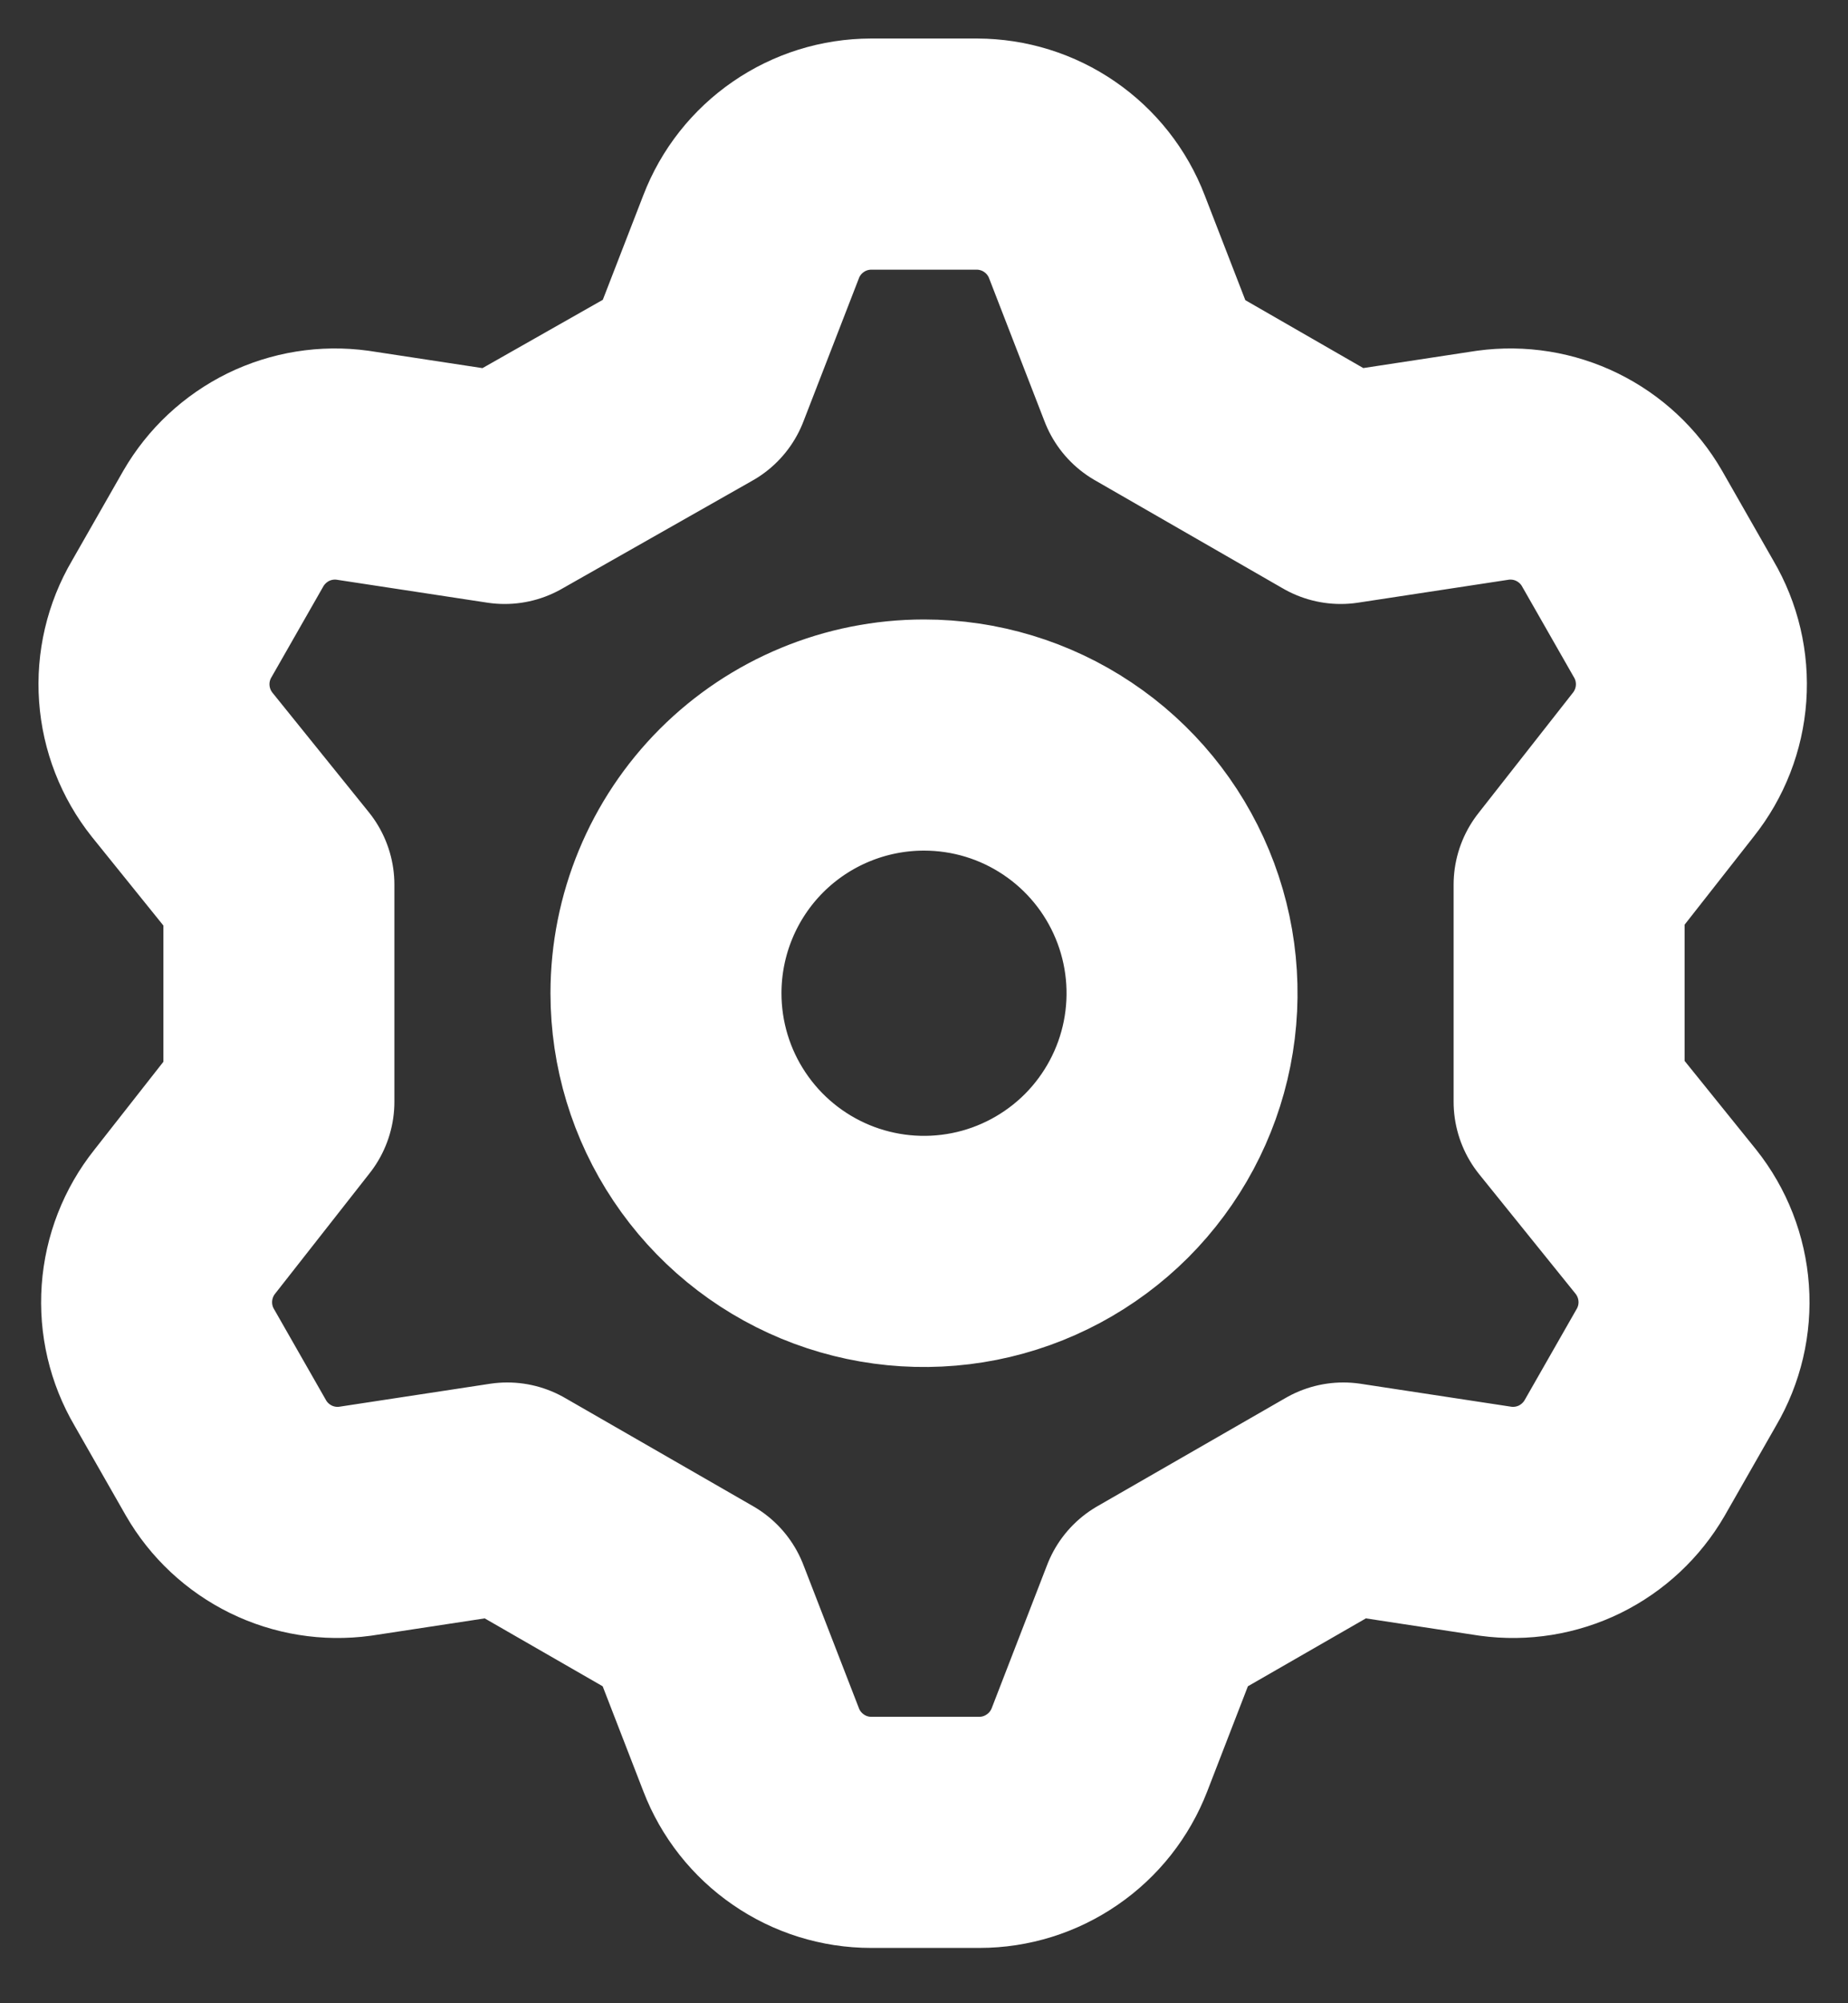 <svg width="24" height="26" viewBox="0 0 24 26" fill="none" xmlns="http://www.w3.org/2000/svg">
<rect x="0" y="0" width="24" height="26" fill="#333333" stroke="none"/>
<path d="M9.034 4.932L9.755 3.072C9.876 2.757 10.09 2.486 10.368 2.295C10.646 2.103 10.975 2.001 11.313 2H12.687C13.024 2.001 13.354 2.103 13.632 2.295C13.91 2.486 14.124 2.757 14.245 3.072L14.966 4.932L17.412 6.339L19.389 6.038C19.719 5.993 20.054 6.047 20.352 6.193C20.651 6.34 20.899 6.571 21.065 6.859L21.735 8.032C21.907 8.324 21.986 8.661 21.962 8.999C21.938 9.337 21.812 9.66 21.601 9.925L20.378 11.483V14.299L21.635 15.857C21.846 16.122 21.972 16.445 21.996 16.783C22.02 17.121 21.941 17.458 21.769 17.75L21.099 18.923C20.932 19.211 20.684 19.442 20.386 19.589C20.087 19.735 19.752 19.789 19.423 19.744L17.446 19.443L14.999 20.85L14.279 22.71C14.157 23.025 13.944 23.296 13.665 23.487C13.387 23.679 13.058 23.782 12.72 23.782H11.313C10.975 23.782 10.646 23.679 10.368 23.487C10.09 23.296 9.876 23.025 9.755 22.71L9.034 20.85L6.588 19.443L4.611 19.744C4.281 19.789 3.946 19.735 3.648 19.589C3.349 19.442 3.101 19.211 2.935 18.923L2.265 17.75C2.093 17.458 2.014 17.121 2.038 16.783C2.062 16.445 2.188 16.122 2.399 15.857L3.622 14.299V11.483L2.365 9.925C2.154 9.66 2.028 9.337 2.004 8.999C1.98 8.661 2.059 8.324 2.231 8.032L2.901 6.859C3.068 6.571 3.316 6.34 3.614 6.193C3.913 6.047 4.248 5.993 4.577 6.038L6.554 6.339L9.034 4.932ZM8.649 12.891C8.649 13.554 8.845 14.202 9.214 14.753C9.582 15.304 10.105 15.733 10.717 15.987C11.33 16.241 12.004 16.307 12.654 16.178C13.304 16.049 13.901 15.729 14.37 15.261C14.838 14.792 15.158 14.195 15.287 13.545C15.416 12.895 15.35 12.221 15.096 11.609C14.842 10.996 14.413 10.473 13.862 10.105C13.311 9.736 12.663 9.54 12 9.54C11.111 9.54 10.259 9.893 9.63 10.521C9.002 11.15 8.649 12.002 8.649 12.891Z" stroke="white" stroke-width="3" stroke-linecap="round" stroke-linejoin="round"/>
</svg>
